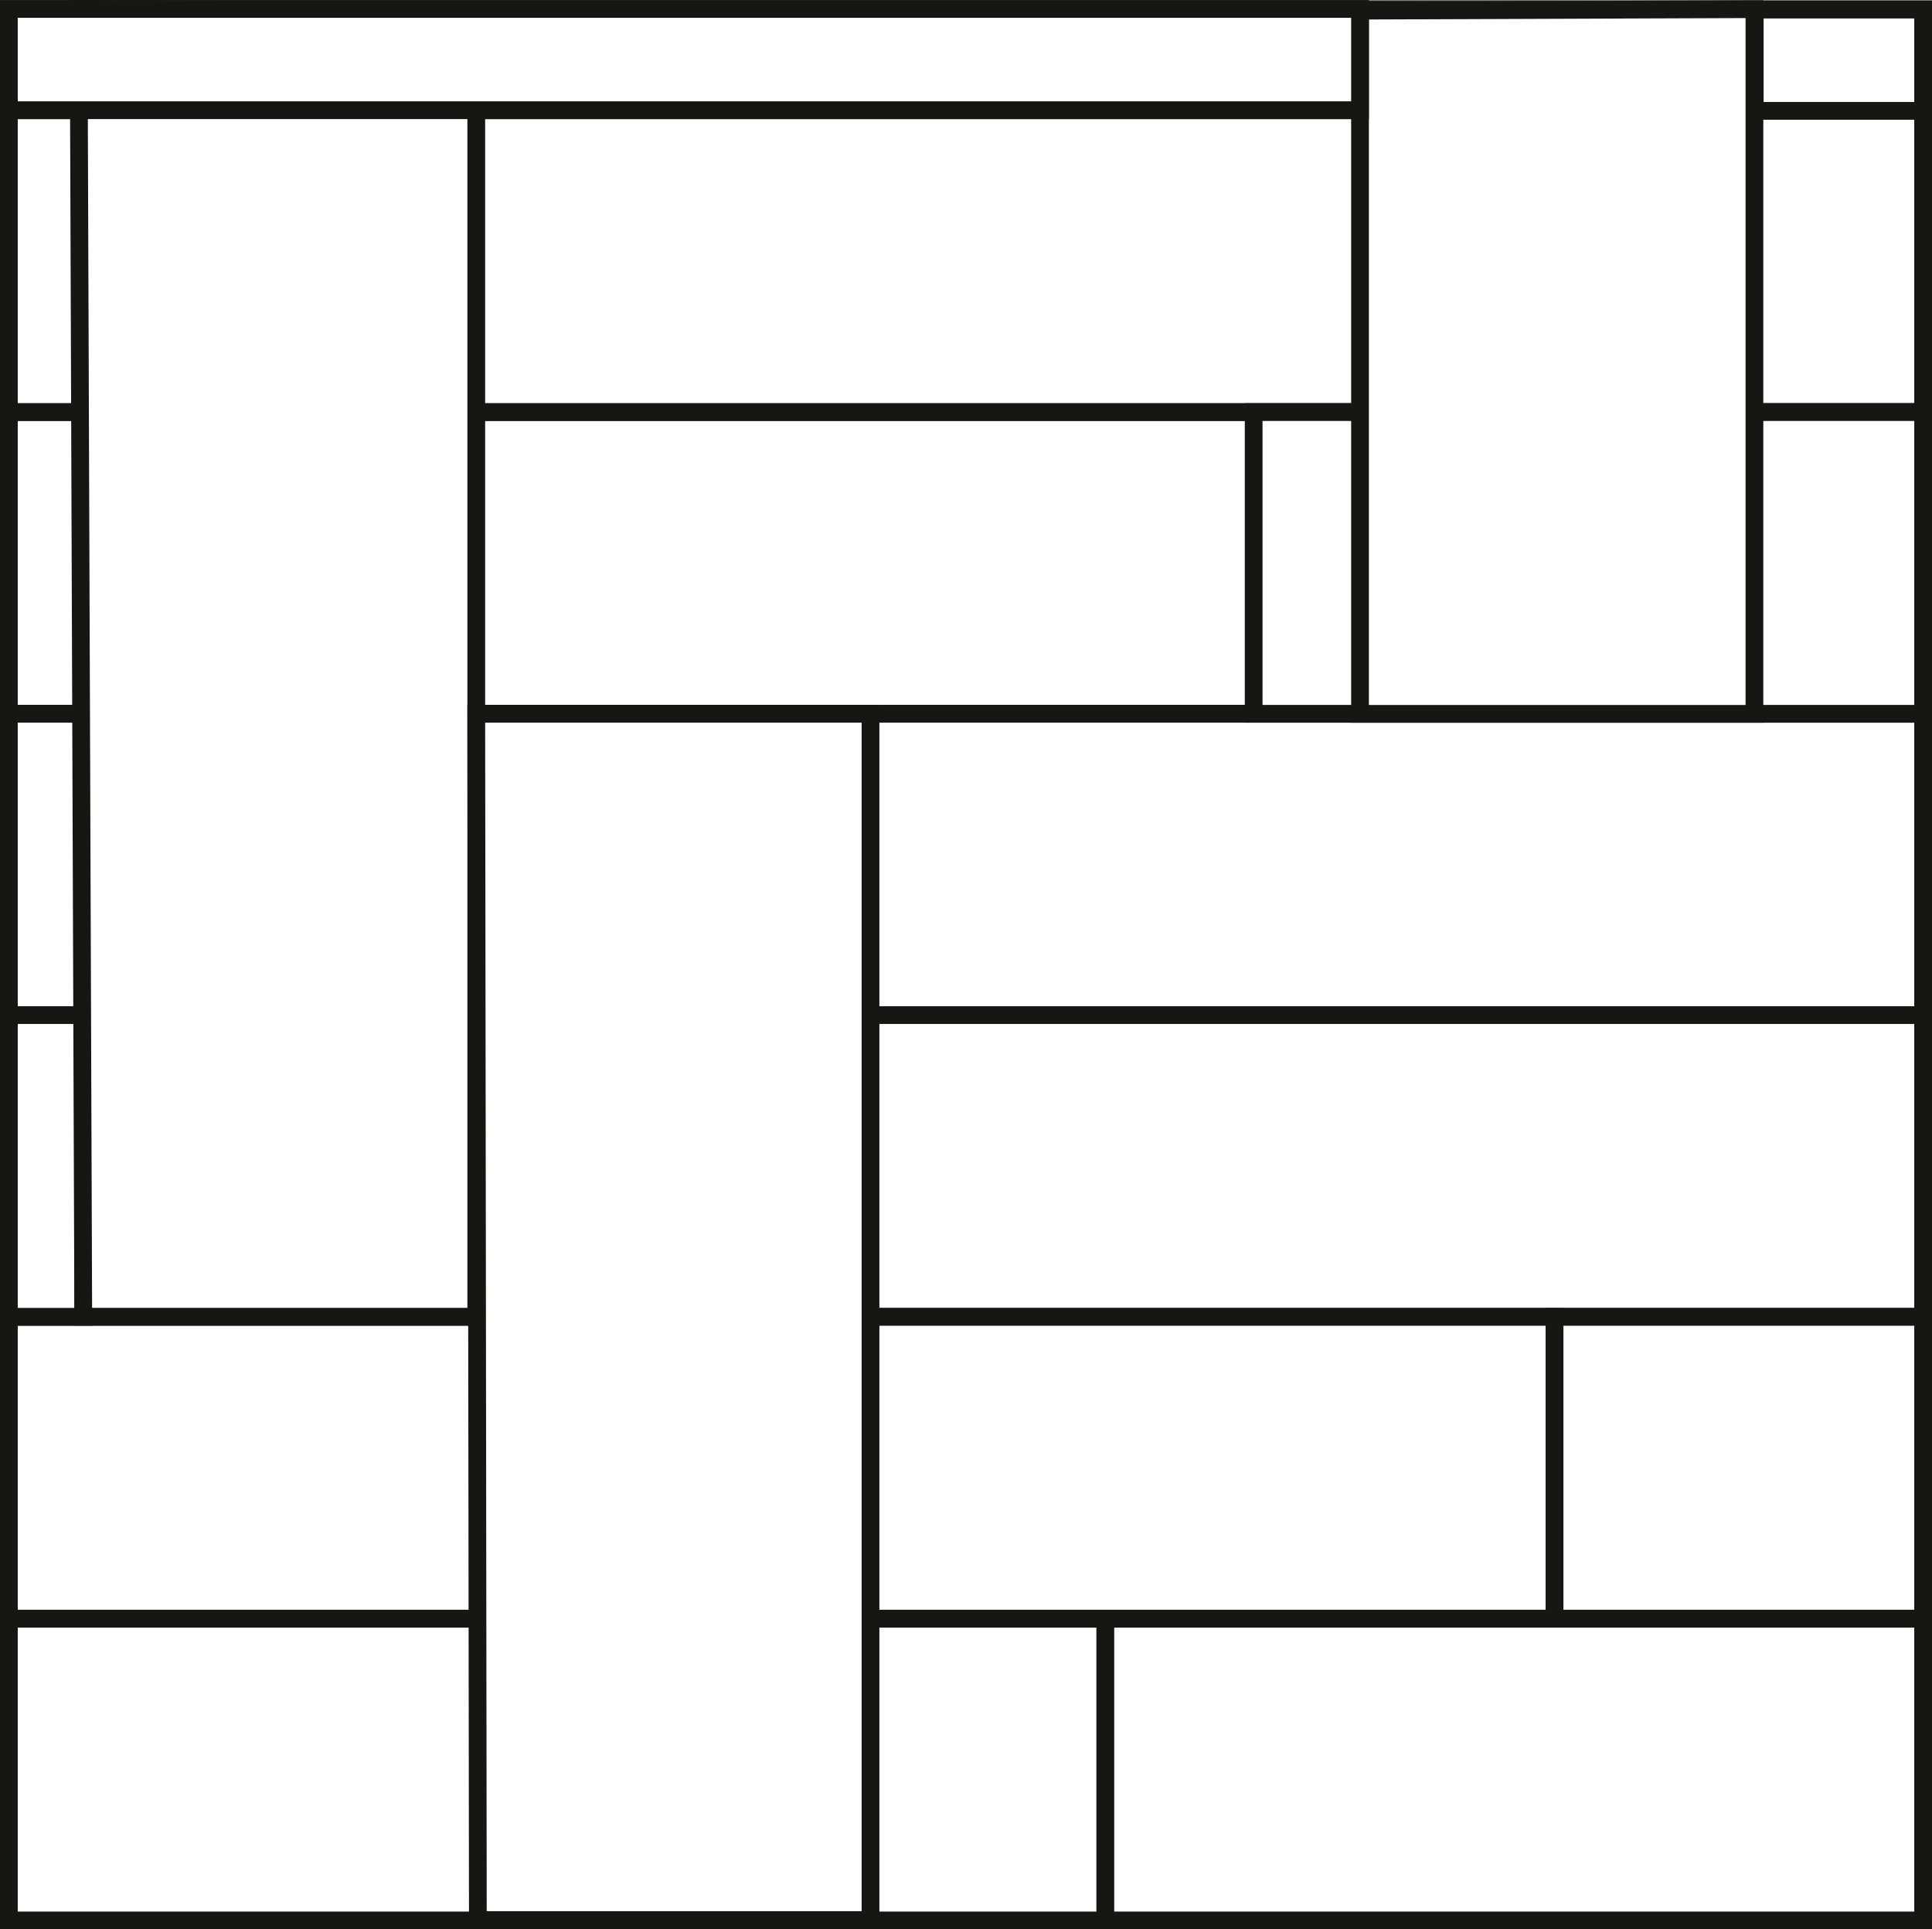 <svg xmlns="http://www.w3.org/2000/svg" xmlns:xlink="http://www.w3.org/1999/xlink" width="54.439" height="54.361" viewBox="0 0 54.439 54.361">
  <rect x="0" y="0" width="54.439" height="54.361" fill="#808080" stroke="none"/>
  <defs>
    <clipPath id="clip-path">
      <rect id="Rectangle_1942" data-name="Rectangle 1942" width="54.439" height="54.361" transform="translate(0 0)" fill="none"/>
    </clipPath>
  </defs>
  <g id="illu_momie" transform="translate(0 0)">
    <rect id="Rectangle_1938" data-name="Rectangle 1938" width="2.765" height="2.834" transform="translate(10.655 3.111)" fill="#fff"/>
    <rect id="Rectangle_1939" data-name="Rectangle 1939" width="2.765" height="2.834" transform="translate(10.655 3.111)" fill="none" stroke="#161615" stroke-miterlimit="10" stroke-width="0.5"/>
    <rect id="Rectangle_1940" data-name="Rectangle 1940" width="53.939" height="53.832" transform="translate(0.25 0.279)" fill="#3f2310"/>
    <g id="Groupe_823" data-name="Groupe 823">
      <g id="Groupe_822" data-name="Groupe 822" clip-path="url(#clip-path)">
        <rect id="Rectangle_1941" data-name="Rectangle 1941" width="53.939" height="53.832" transform="translate(0.25 0.279)" fill="none" stroke="#040405" stroke-miterlimit="10" stroke-width="0.5"/>
      </g>
    </g>
    <rect id="Rectangle_1943" data-name="Rectangle 1943" width="38.25" height="8.501" transform="translate(0.25 11.611)" fill="#fff"/>
    <g id="Groupe_825" data-name="Groupe 825">
      <g id="Groupe_824" data-name="Groupe 824" clip-path="url(#clip-path)">
        <rect id="Rectangle_1944" data-name="Rectangle 1944" width="38.25" height="8.501" transform="translate(0.25 11.611)" fill="none" stroke="#161615" stroke-miterlimit="10" stroke-width="0.5"/>
      </g>
    </g>
    <rect id="Rectangle_1946" data-name="Rectangle 1946" width="43.533" height="8.501" transform="translate(10.656 20.112)" fill="#fff"/>
    <g id="Groupe_827" data-name="Groupe 827">
      <g id="Groupe_826" data-name="Groupe 826" clip-path="url(#clip-path)">
        <rect id="Rectangle_1947" data-name="Rectangle 1947" width="43.533" height="8.501" transform="translate(10.656 20.112)" fill="none" stroke="#161615" stroke-miterlimit="10" stroke-width="0.5"/>
      </g>
    </g>
    <rect id="Rectangle_1949" data-name="Rectangle 1949" width="53.939" height="8.501" transform="translate(0.25 3.107)" fill="#fff"/>
    <g id="Groupe_829" data-name="Groupe 829">
      <g id="Groupe_828" data-name="Groupe 828" clip-path="url(#clip-path)">
        <rect id="Rectangle_1950" data-name="Rectangle 1950" width="53.939" height="8.501" transform="translate(0.25 3.107)" fill="none" stroke="#161615" stroke-miterlimit="10" stroke-width="0.5"/>
      </g>
    </g>
    <rect id="Rectangle_1952" data-name="Rectangle 1952" width="51.843" height="8.501" transform="translate(2.346 28.601)" fill="#fff"/>
    <g id="Groupe_831" data-name="Groupe 831">
      <g id="Groupe_830" data-name="Groupe 830" clip-path="url(#clip-path)">
        <rect id="Rectangle_1953" data-name="Rectangle 1953" width="51.842" height="8.501" transform="translate(2.347 28.601)" fill="none" stroke="#161615" stroke-miterlimit="10" stroke-width="0.5"/>
      </g>
    </g>
    <rect id="Rectangle_1955" data-name="Rectangle 1955" width="43.555" height="8.501" transform="translate(0.25 37.106)" fill="#fff"/>
    <g id="Groupe_833" data-name="Groupe 833">
      <g id="Groupe_832" data-name="Groupe 832" clip-path="url(#clip-path)">
        <rect id="Rectangle_1956" data-name="Rectangle 1956" width="43.555" height="8.501" transform="translate(0.25 37.105)" fill="none" stroke="#161615" stroke-miterlimit="10" stroke-width="0.5"/>
      </g>
    </g>
    <rect id="Rectangle_1958" data-name="Rectangle 1958" width="10.406" height="8.501" transform="translate(0.25 20.112)" fill="#fff"/>
    <g id="Groupe_835" data-name="Groupe 835">
      <g id="Groupe_834" data-name="Groupe 834" clip-path="url(#clip-path)">
        <rect id="Rectangle_1959" data-name="Rectangle 1959" width="10.406" height="8.501" transform="translate(0.25 20.112)" fill="none" stroke="#161615" stroke-miterlimit="10" stroke-width="0.5"/>
      </g>
    </g>
    <rect id="Rectangle_1961" data-name="Rectangle 1961" width="2.096" height="8.501" transform="translate(0.25 28.601)" fill="#fff"/>
    <g id="Groupe_837" data-name="Groupe 837">
      <g id="Groupe_836" data-name="Groupe 836" clip-path="url(#clip-path)">
        <rect id="Rectangle_1962" data-name="Rectangle 1962" width="2.097" height="8.501" transform="translate(0.25 28.601)" fill="none" stroke="#161615" stroke-miterlimit="10" stroke-width="0.5"/>
      </g>
    </g>
    <rect id="Rectangle_1964" data-name="Rectangle 1964" width="10.384" height="8.501" transform="translate(43.805 37.106)" fill="#fff"/>
    <g id="Groupe_839" data-name="Groupe 839">
      <g id="Groupe_838" data-name="Groupe 838" clip-path="url(#clip-path)">
        <rect id="Rectangle_1965" data-name="Rectangle 1965" width="10.385" height="8.501" transform="translate(43.804 37.105)" fill="none" stroke="#161615" stroke-miterlimit="10" stroke-width="0.5"/>
      </g>
    </g>
    <rect id="Rectangle_1967" data-name="Rectangle 1967" width="30.896" height="8.501" transform="translate(0.25 45.61)" fill="#fff"/>
    <g id="Groupe_841" data-name="Groupe 841">
      <g id="Groupe_840" data-name="Groupe 840" clip-path="url(#clip-path)">
        <rect id="Rectangle_1968" data-name="Rectangle 1968" width="30.896" height="8.501" transform="translate(0.25 45.61)" fill="none" stroke="#161615" stroke-miterlimit="10" stroke-width="0.5"/>
      </g>
    </g>
    <rect id="Rectangle_1970" data-name="Rectangle 1970" width="23.043" height="8.501" transform="translate(31.146 45.61)" fill="#fff"/>
    <g id="Groupe_843" data-name="Groupe 843">
      <g id="Groupe_842" data-name="Groupe 842" clip-path="url(#clip-path)">
        <rect id="Rectangle_1971" data-name="Rectangle 1971" width="23.043" height="8.501" transform="translate(31.146 45.61)" fill="none" stroke="#161615" stroke-miterlimit="10" stroke-width="0.5"/>
      </g>
    </g>
    <rect id="Rectangle_1973" data-name="Rectangle 1973" width="18.864" height="8.501" transform="translate(35.325 11.611)" fill="#fff"/>
    <g id="Groupe_845" data-name="Groupe 845">
      <g id="Groupe_844" data-name="Groupe 844" clip-path="url(#clip-path)">
        <rect id="Rectangle_1974" data-name="Rectangle 1974" width="18.864" height="8.501" transform="translate(35.325 11.611)" fill="none" stroke="#161615" stroke-miterlimit="10" stroke-width="0.5"/>
      </g>
    </g>
    <path id="Tracé_455" data-name="Tracé 455" d="M2.346,37.1H13.421V.307L2.214.252Z" fill="#fff"/>
    <g id="Groupe_847" data-name="Groupe 847">
      <g id="Groupe_846" data-name="Groupe 846" clip-path="url(#clip-path)">
        <path id="Tracé_456" data-name="Tracé 456" d="M13.42.307V37.1H2.346L2.214.251Z" fill="none" stroke="#161615" stroke-miterlimit="10" stroke-width="0.5"/>
      </g>
    </g>
    <path id="Tracé_457" data-name="Tracé 457" d="M13.421,20.112,13.465,54.1H24.529V20.112Z" fill="#fff"/>
    <g id="Groupe_849" data-name="Groupe 849">
      <g id="Groupe_848" data-name="Groupe 848" clip-path="url(#clip-path)">
        <path id="Tracé_458" data-name="Tracé 458" d="M13.465,54.1,13.42,20.112H24.529V54.1Z" fill="none" stroke="#161615" stroke-miterlimit="10" stroke-width="0.5"/>
      </g>
    </g>
    <path id="Tracé_459" data-name="Tracé 459" d="M38.322.3V20.113H49.436V.258Z" fill="#fff"/>
    <g id="Groupe_851" data-name="Groupe 851">
      <g id="Groupe_850" data-name="Groupe 850" clip-path="url(#clip-path)">
        <path id="Tracé_460" data-name="Tracé 460" d="M38.322,20.113V.3L49.436.258V20.113Z" fill="none" stroke="#161615" stroke-miterlimit="10" stroke-width="0.5"/>
      </g>
    </g>
    <rect id="Rectangle_1979" data-name="Rectangle 1979" width="38.072" height="2.853" transform="translate(0.25 0.251)" fill="#fff"/>
    <g id="Groupe_853" data-name="Groupe 853">
      <g id="Groupe_852" data-name="Groupe 852" clip-path="url(#clip-path)">
        <rect id="Rectangle_1980" data-name="Rectangle 1980" width="38.072" height="2.853" transform="translate(0.25 0.252)" fill="none" stroke="#161615" stroke-miterlimit="10" stroke-width="0.5"/>
      </g>
    </g>
    <rect id="Rectangle_1982" data-name="Rectangle 1982" width="4.745" height="2.853" transform="translate(49.444 0.27)" fill="#fff"/>
    <g id="Groupe_855" data-name="Groupe 855">
      <g id="Groupe_854" data-name="Groupe 854" clip-path="url(#clip-path)">
        <rect id="Rectangle_1983" data-name="Rectangle 1983" width="4.745" height="2.853" transform="translate(49.444 0.27)" fill="none" stroke="#161615" stroke-miterlimit="10" stroke-width="0.5"/>
      </g>
    </g>
  </g>
</svg>
